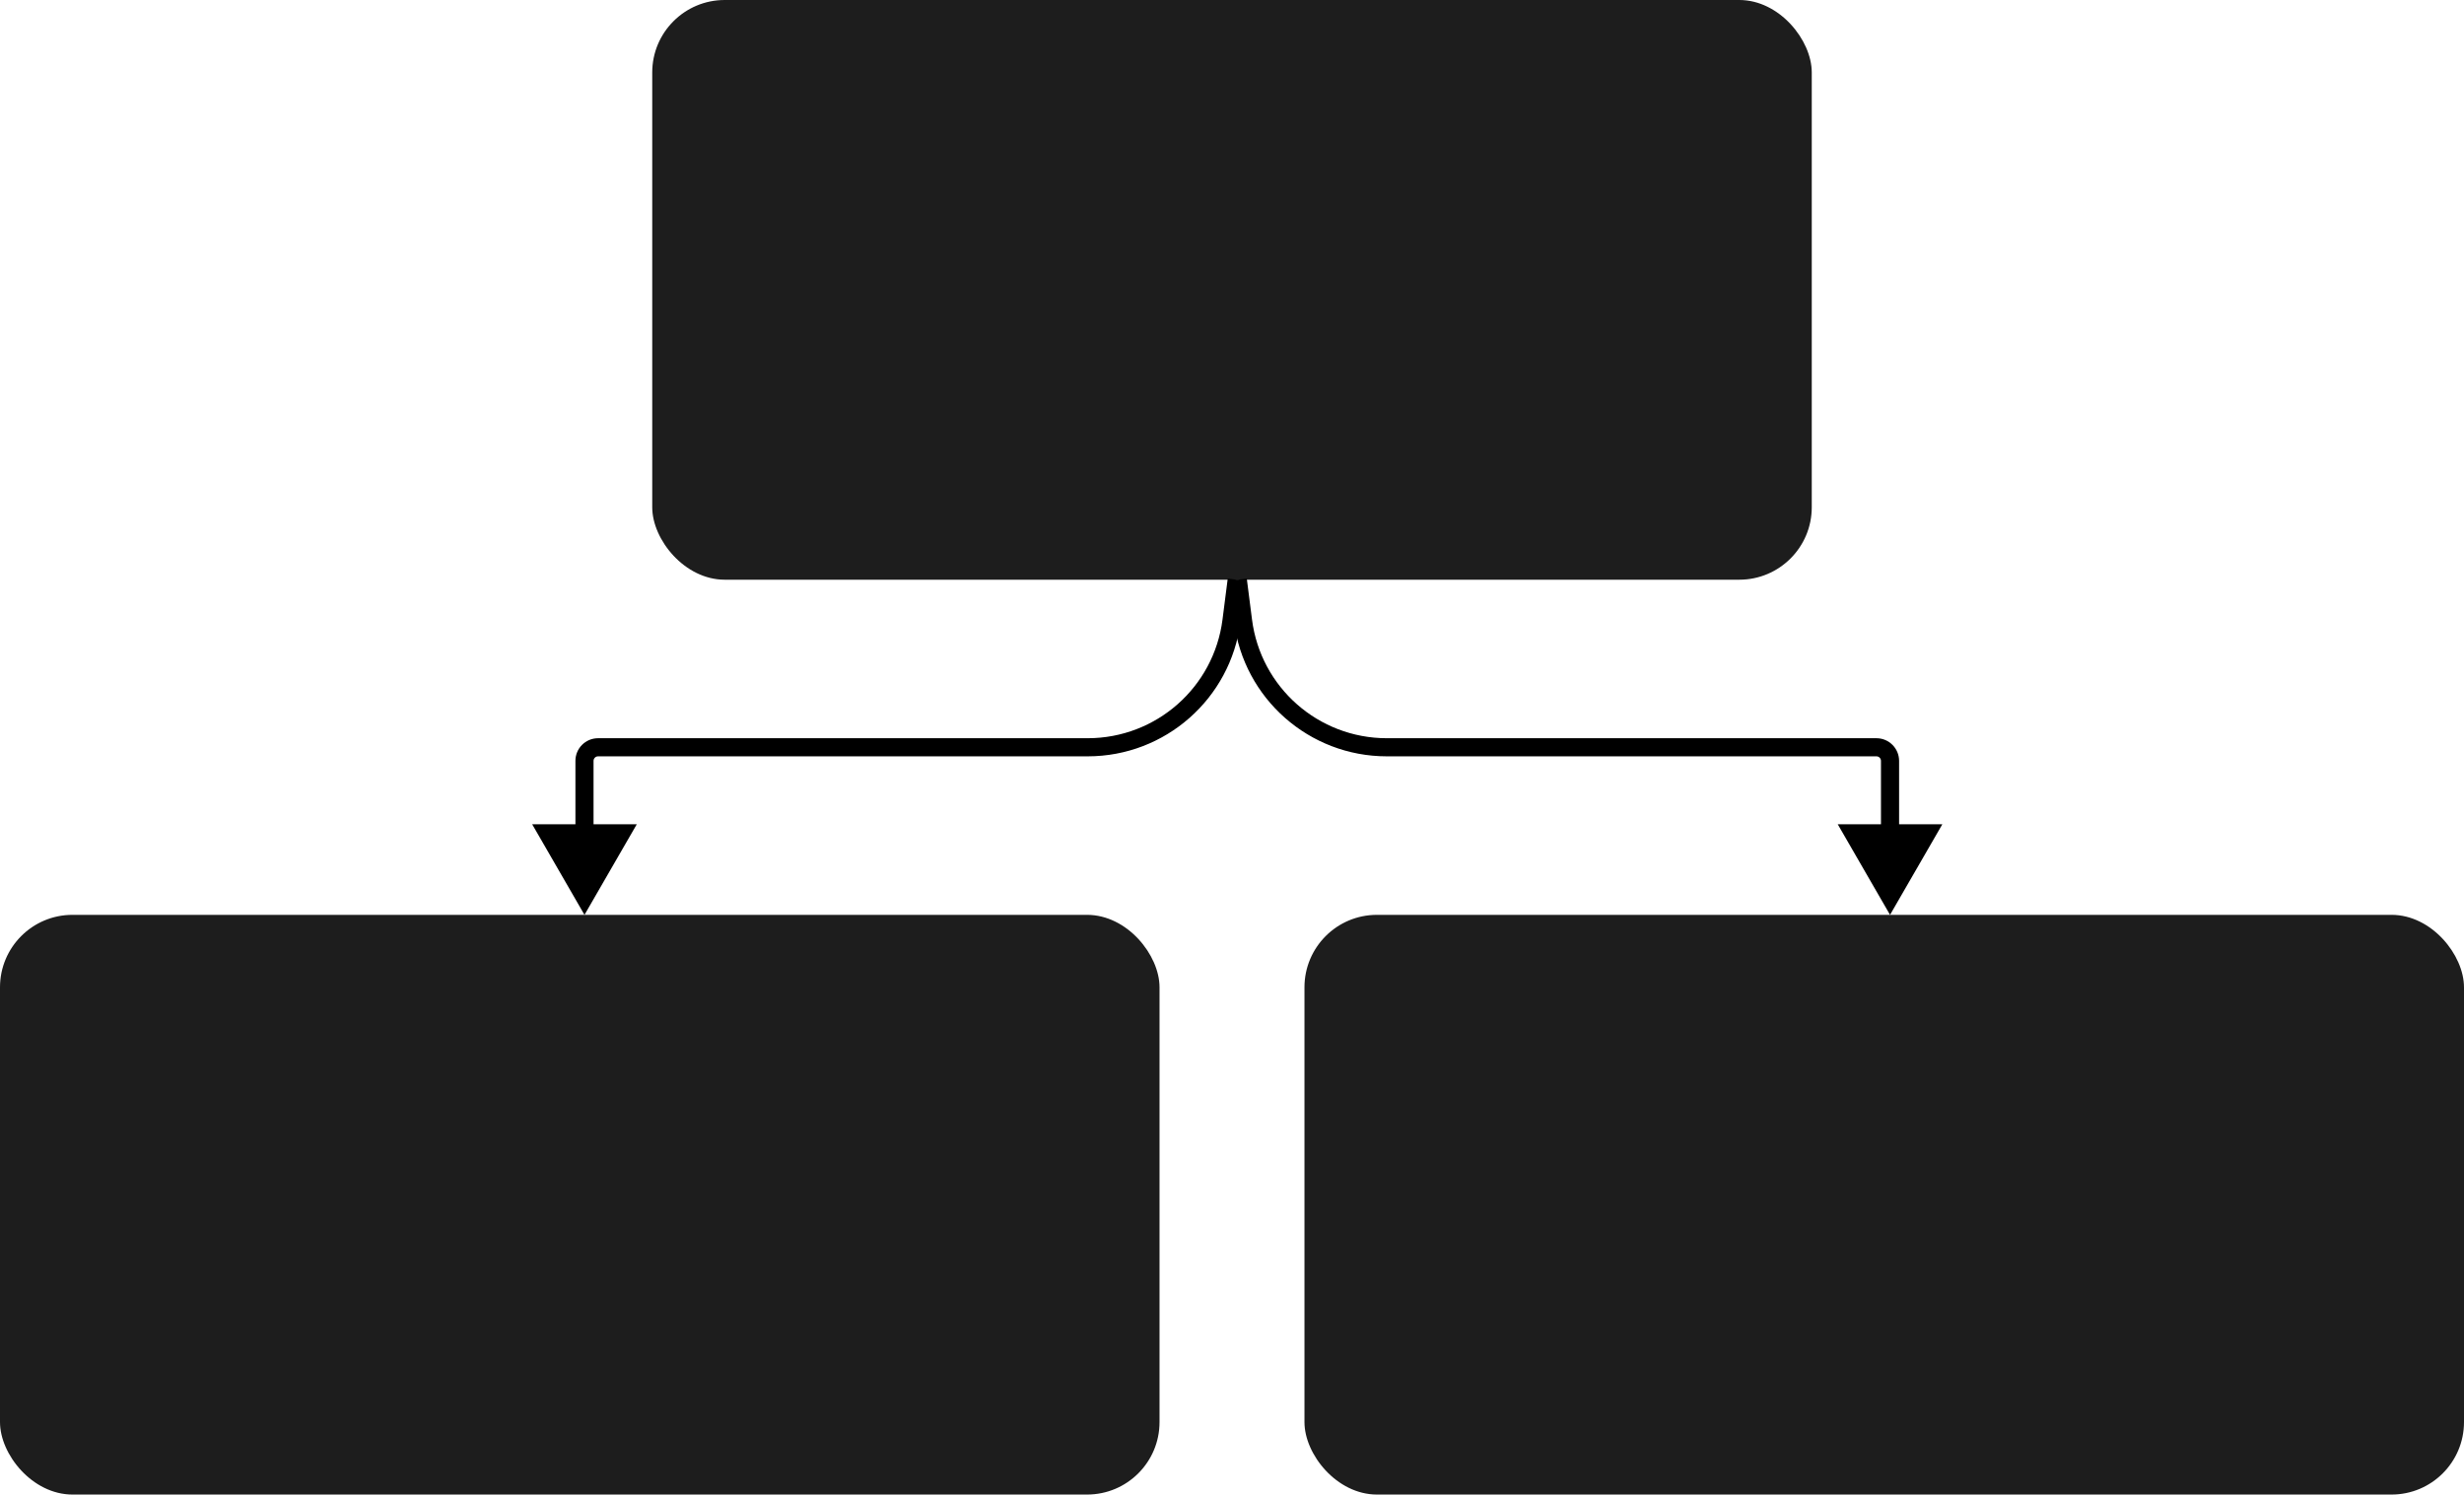 <svg width="272" height="165" viewBox="0 0 272 165" fill="none" xmlns="http://www.w3.org/2000/svg">
<rect x="72" width="128" height="64" rx="8" fill="#1D1D1D"/>
<rect x="144" y="101" width="128" height="64" rx="8" fill="#1D1D1D"/>
<rect y="101" width="128" height="64" rx="8" fill="#1D1D1D"/>
<path d="M208.64 84L209.64 84L209.64 84L208.64 84ZM208.64 101L202.867 91L214.414 91L208.64 101ZM137.217 68.525L136.225 68.651L136.225 68.651L137.217 68.525ZM153.089 82.5L153.089 81.5L153.089 81.5L153.089 82.5ZM207.14 82.5L207.14 81.5L207.14 81.5L207.14 82.5ZM209.64 84L209.64 92L207.64 92L207.64 84L209.64 84ZM137.632 63.874L138.209 68.398L136.225 68.651L135.648 64.127L137.632 63.874ZM153.089 81.5L207.14 81.5L207.14 83.5L153.089 83.5L153.089 81.5ZM207.14 81.5C208.521 81.5 209.64 82.619 209.64 84L207.64 84C207.64 83.724 207.416 83.5 207.14 83.5L207.14 81.5ZM138.209 68.398C139.165 75.888 145.538 81.5 153.089 81.5L153.089 83.5C144.531 83.5 137.308 77.139 136.225 68.651L138.209 68.398Z" fill="black"/>
<path d="M64.521 84L63.521 84L63.521 84L64.521 84ZM64.521 101L70.294 91L58.747 91L64.521 101ZM135.944 68.525L136.936 68.651L136.936 68.651L135.944 68.525ZM120.072 82.5L120.072 81.5L120.072 81.5L120.072 82.5ZM66.021 82.5L66.021 81.5L66.021 81.5L66.021 82.5ZM63.521 84L63.521 92L65.521 92L65.521 84L63.521 84ZM135.529 63.874L134.952 68.398L136.936 68.651L137.513 64.127L135.529 63.874ZM120.072 81.5L66.021 81.5L66.021 83.5L120.072 83.5L120.072 81.5ZM66.021 81.5C64.64 81.5 63.521 82.619 63.521 84L65.521 84C65.521 83.724 65.745 83.5 66.021 83.5L66.021 81.5ZM134.952 68.398C133.996 75.888 127.623 81.5 120.072 81.5L120.072 83.5C128.629 83.5 135.853 77.139 136.936 68.651L134.952 68.398Z" fill="black"/>
</svg>
